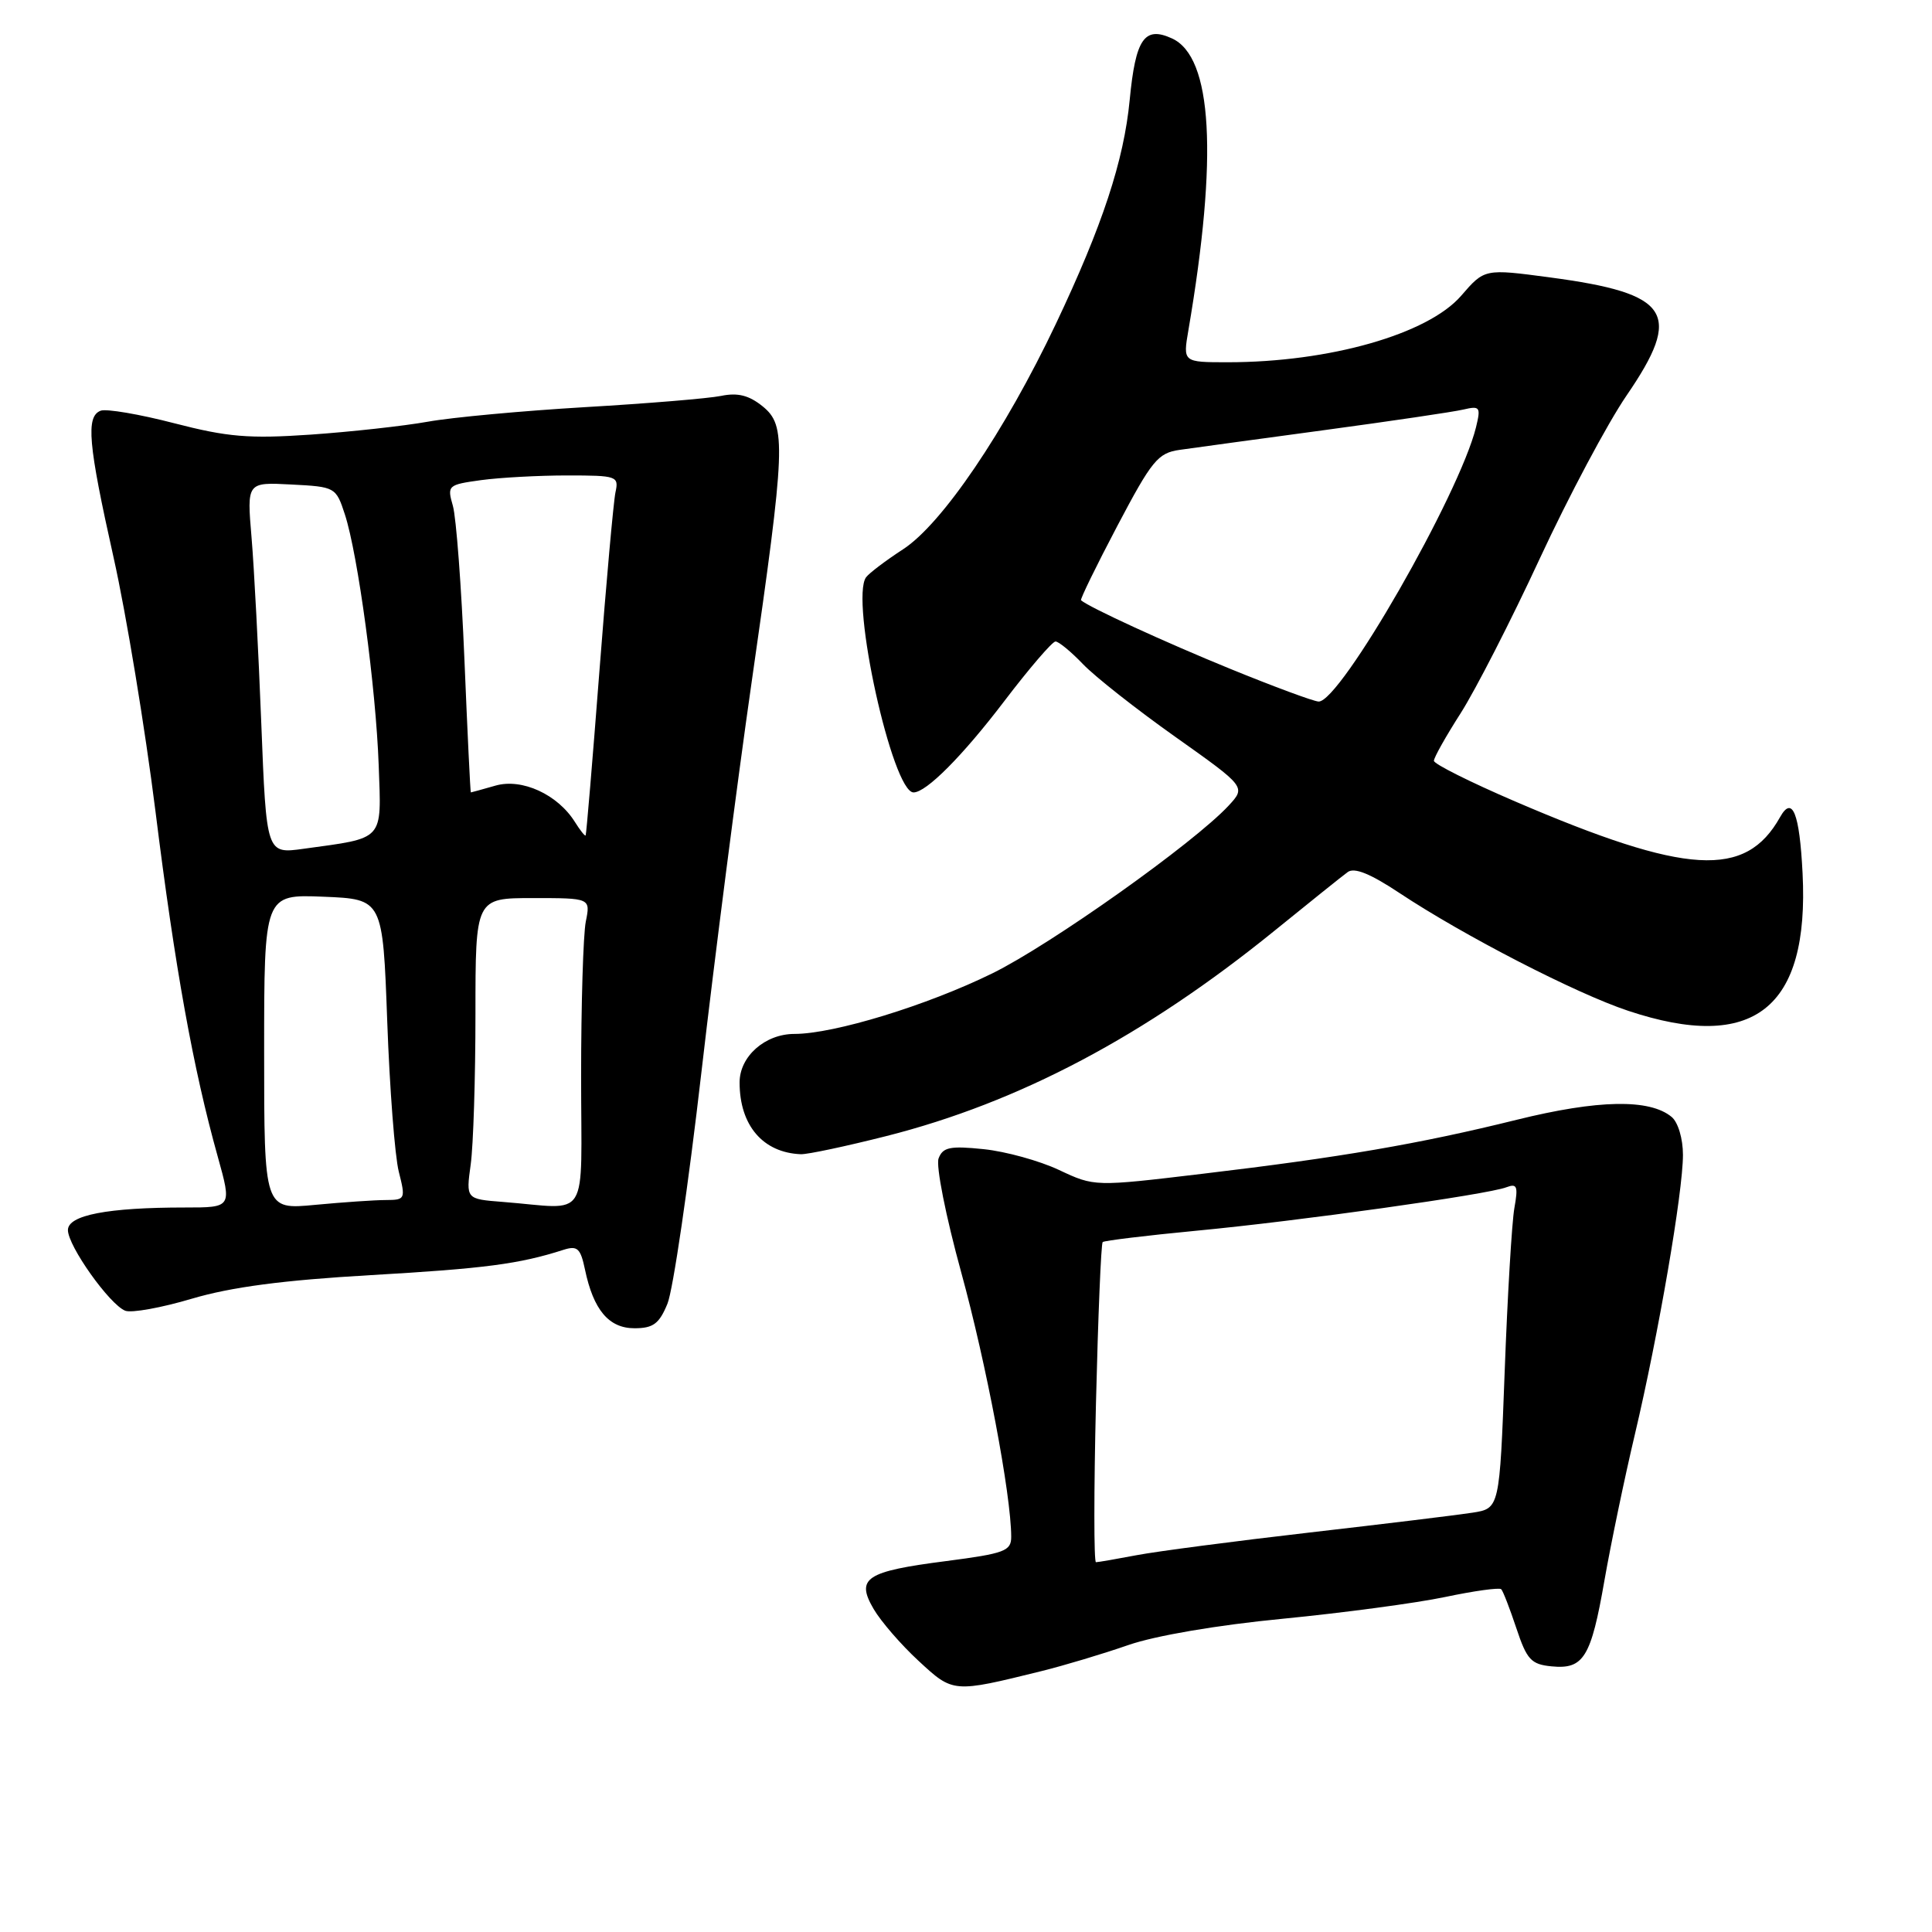 <?xml version="1.0" encoding="UTF-8" standalone="no"?>
<!DOCTYPE svg PUBLIC "-//W3C//DTD SVG 1.1//EN" "http://www.w3.org/Graphics/SVG/1.1/DTD/svg11.dtd" >
<svg xmlns="http://www.w3.org/2000/svg" xmlns:xlink="http://www.w3.org/1999/xlink" version="1.1" viewBox="0 0 256 256">
 <g >
 <path fill="currentColor"
d=" M 138.00 221.43 C 141.03 220.68 146.20 219.13 149.50 217.98 C 153.10 216.73 161.30 215.33 170.00 214.49 C 177.97 213.71 187.64 212.42 191.49 211.61 C 195.33 210.80 198.67 210.34 198.92 210.58 C 199.16 210.82 200.06 213.15 200.93 215.76 C 202.31 219.91 202.88 220.54 205.59 220.80 C 209.84 221.22 210.82 219.63 212.60 209.40 C 213.45 204.55 215.26 195.85 216.63 190.06 C 219.76 176.81 223.00 157.97 223.00 153.02 C 223.00 150.88 222.35 148.70 221.50 148.00 C 218.59 145.58 211.74 145.71 200.96 148.38 C 188.03 151.58 177.63 153.36 159.27 155.54 C 145.03 157.24 145.03 157.24 140.33 155.03 C 137.75 153.81 133.25 152.57 130.34 152.27 C 125.89 151.81 124.93 152.01 124.37 153.49 C 123.99 154.47 125.33 161.19 127.37 168.61 C 130.68 180.65 133.98 198.07 133.99 203.62 C 134.00 205.52 133.14 205.84 125.38 206.85 C 114.71 208.22 113.37 209.11 115.76 213.20 C 116.72 214.84 119.39 217.93 121.71 220.07 C 126.31 224.33 126.26 224.33 138.00 221.43 Z  M 88.44 172.75 C 89.18 170.96 91.21 157.12 92.95 142.00 C 94.70 126.88 97.68 103.70 99.58 90.50 C 104.11 59.04 104.22 56.41 101.04 53.83 C 99.24 52.38 97.75 52.00 95.54 52.46 C 93.87 52.80 85.75 53.47 77.50 53.95 C 69.25 54.44 59.88 55.30 56.68 55.88 C 53.48 56.45 46.49 57.22 41.16 57.59 C 32.98 58.15 30.15 57.91 23.08 56.08 C 18.46 54.88 14.08 54.14 13.34 54.42 C 11.36 55.18 11.67 58.77 15.05 73.87 C 16.73 81.37 19.22 96.50 20.60 107.50 C 23.18 128.21 25.60 141.63 28.85 153.25 C 30.73 160.00 30.73 160.00 24.51 160.00 C 14.26 160.00 9.00 161.01 9.00 162.99 C 9.00 165.10 14.53 172.88 16.60 173.68 C 17.43 174.00 21.41 173.28 25.44 172.08 C 30.65 170.54 37.51 169.63 49.14 168.96 C 64.22 168.09 68.81 167.49 74.66 165.61 C 76.51 165.02 76.92 165.40 77.51 168.21 C 78.63 173.57 80.67 176.00 84.07 176.00 C 86.55 176.00 87.35 175.41 88.44 172.75 Z  M 117.43 150.54 C 135.04 146.08 151.69 137.27 168.90 123.31 C 173.52 119.56 177.87 116.07 178.57 115.56 C 179.45 114.90 181.57 115.76 185.44 118.33 C 193.96 123.98 208.76 131.61 215.72 133.93 C 232.37 139.48 239.76 133.66 238.85 115.71 C 238.45 107.73 237.50 105.36 235.87 108.27 C 231.30 116.43 223.52 115.97 200.75 106.19 C 194.84 103.65 190.00 101.23 190.00 100.81 C 190.00 100.38 191.60 97.54 193.56 94.48 C 195.51 91.42 200.23 82.21 204.03 74.01 C 207.83 65.82 213.00 56.10 215.52 52.42 C 223.02 41.47 221.35 38.89 205.39 36.76 C 196.71 35.60 196.71 35.60 193.61 39.19 C 189.20 44.28 176.15 48.00 162.69 48.00 C 156.74 48.00 156.74 48.00 157.47 43.75 C 161.41 20.69 160.66 7.53 155.29 5.09 C 151.64 3.42 150.47 5.13 149.69 13.24 C 148.92 21.29 146.07 29.92 139.91 42.91 C 133.15 57.16 124.82 69.44 119.65 72.79 C 117.37 74.27 115.17 75.94 114.76 76.49 C 112.61 79.44 118.25 105.00 121.05 105.00 C 122.74 105.00 127.54 100.17 133.07 92.91 C 136.38 88.56 139.44 85.00 139.86 85.00 C 140.28 85.00 141.92 86.35 143.51 88.01 C 145.09 89.66 150.60 94.00 155.74 97.64 C 165.09 104.27 165.09 104.27 162.80 106.75 C 158.17 111.73 139.28 125.14 131.50 128.97 C 122.85 133.22 110.52 137.00 105.27 137.00 C 101.37 137.00 98.00 139.98 98.00 143.43 C 98.00 149.12 101.09 152.74 106.12 152.94 C 107.01 152.97 112.10 151.89 117.43 150.54 Z  M 145.22 185.97 C 145.50 174.40 145.90 164.78 146.11 164.58 C 146.33 164.39 151.90 163.71 158.50 163.08 C 172.12 161.79 197.08 158.29 199.60 157.32 C 201.03 156.78 201.18 157.18 200.66 160.09 C 200.33 161.97 199.75 171.68 199.38 181.69 C 198.70 199.88 198.70 199.88 195.10 200.44 C 193.12 200.75 183.40 201.93 173.50 203.07 C 163.60 204.21 153.30 205.56 150.61 206.07 C 147.93 206.58 145.50 207.00 145.22 207.00 C 144.94 207.00 144.94 197.54 145.22 185.97 Z  M 35.00 139.39 C 35.00 118.50 35.00 118.50 42.86 118.82 C 50.72 119.14 50.72 119.14 51.31 135.32 C 51.63 144.22 52.32 153.19 52.84 155.25 C 53.76 158.88 53.70 159.00 51.14 159.01 C 49.69 159.01 45.46 159.30 41.75 159.65 C 35.00 160.29 35.00 160.29 35.00 139.39 Z  M 66.62 159.26 C 61.74 158.88 61.74 158.88 62.37 154.30 C 62.72 151.78 63.00 142.81 63.00 134.36 C 63.00 119.00 63.00 119.00 70.62 119.00 C 78.25 119.00 78.25 119.00 77.62 122.12 C 77.28 123.84 77.00 133.07 77.00 142.62 C 77.00 162.28 78.31 160.17 66.62 159.26 Z  M 34.62 95.82 C 34.25 86.30 33.67 75.21 33.33 71.20 C 32.71 63.89 32.71 63.89 38.61 64.20 C 44.42 64.50 44.52 64.55 45.70 68.17 C 47.43 73.48 49.81 91.09 50.18 101.42 C 50.54 111.53 51.03 110.98 40.21 112.47 C 35.30 113.15 35.30 113.15 34.62 95.82 Z  M 76.18 108.92 C 73.90 105.27 69.16 103.09 65.65 104.10 C 63.93 104.59 62.46 105.00 62.39 105.00 C 62.32 105.00 61.94 97.09 61.54 87.41 C 61.14 77.74 60.45 68.57 60.01 67.03 C 59.23 64.32 59.34 64.23 63.74 63.62 C 66.24 63.28 71.37 63.00 75.16 63.00 C 81.77 63.00 82.02 63.09 81.55 65.25 C 81.29 66.49 80.33 77.17 79.42 89.00 C 78.51 100.83 77.69 110.59 77.60 110.70 C 77.50 110.82 76.87 110.02 76.18 108.92 Z  M 163.00 88.62 C 154.35 85.09 144.39 80.51 143.24 79.54 C 143.10 79.42 145.26 74.99 148.05 69.69 C 152.63 61.00 153.43 60.02 156.31 59.61 C 158.06 59.36 166.70 58.18 175.50 56.99 C 184.30 55.80 192.58 54.58 193.89 54.27 C 196.11 53.75 196.23 53.93 195.58 56.61 C 193.37 65.55 177.58 93.06 174.72 92.96 C 174.05 92.93 168.78 90.98 163.00 88.62 Z "/>
</g>
</svg>